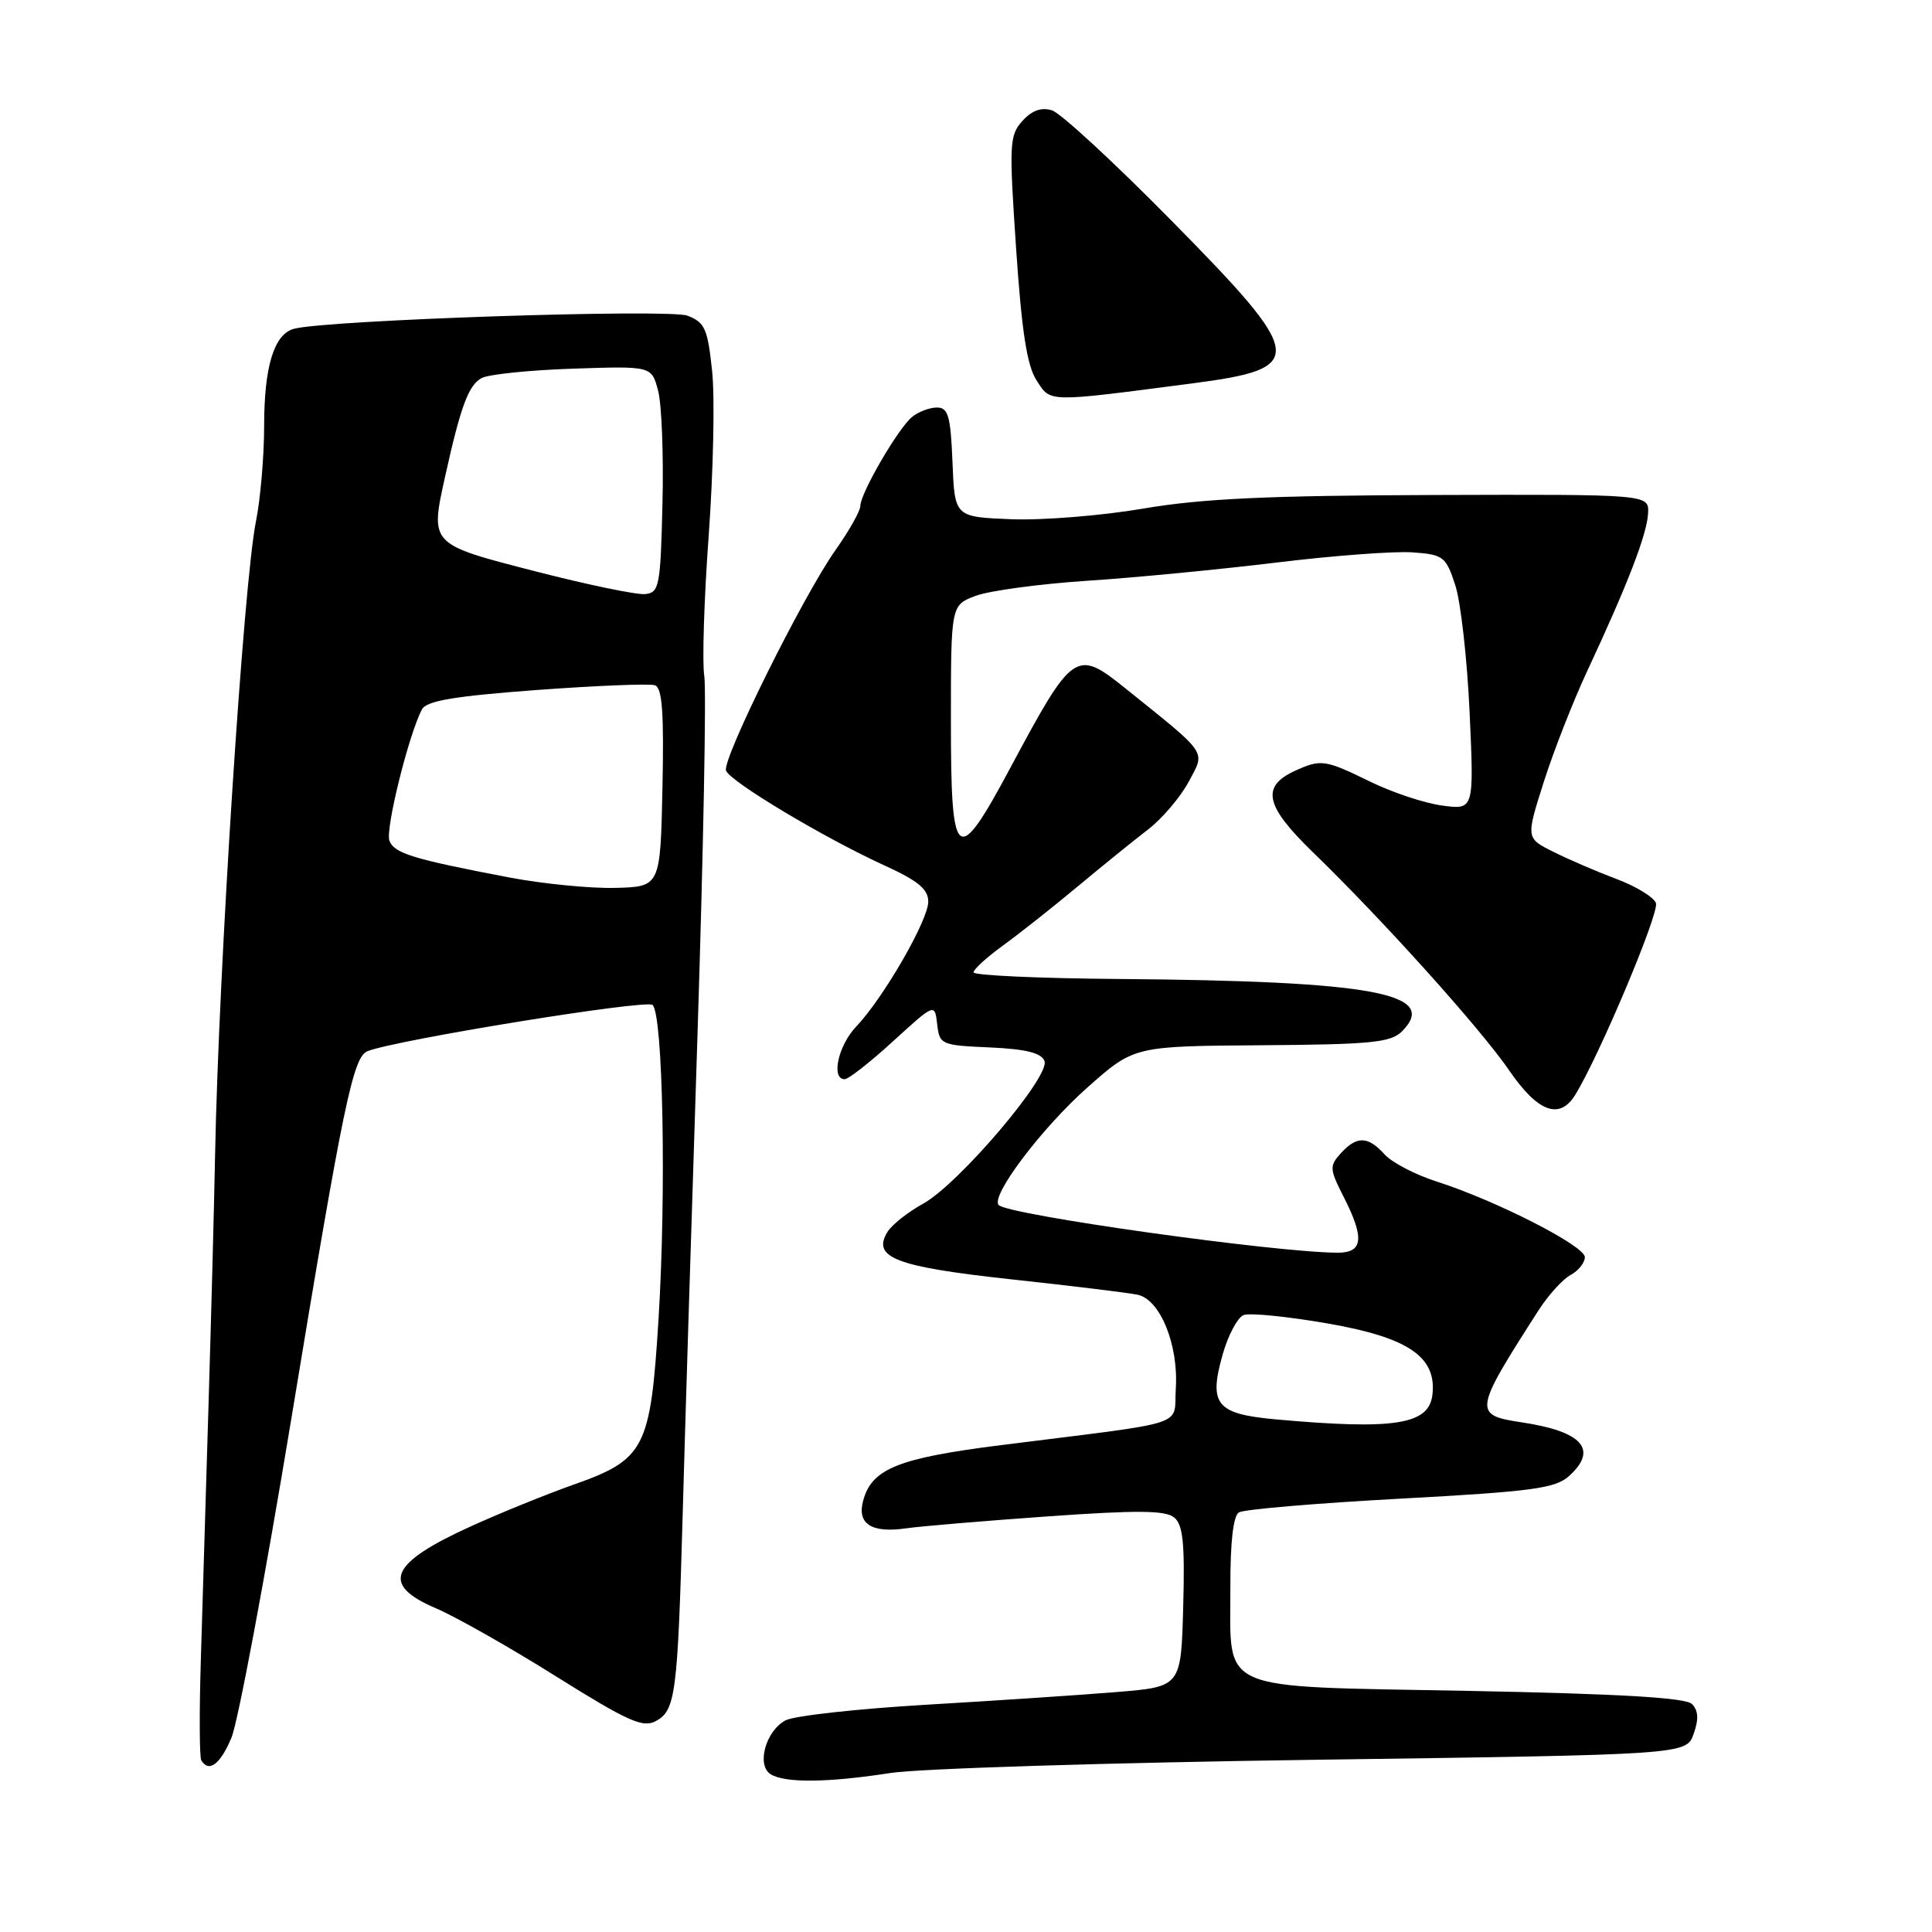 <?xml version="1.0" encoding="UTF-8" standalone="no"?>
<!DOCTYPE svg PUBLIC "-//W3C//DTD SVG 1.1//EN" "http://www.w3.org/Graphics/SVG/1.1/DTD/svg11.dtd" >
<svg xmlns="http://www.w3.org/2000/svg" xmlns:xlink="http://www.w3.org/1999/xlink" version="1.1" viewBox="0 0 256 256">
 <g >
 <path fill="currentColor"
d=" M 118.00 234.93 C 121.79 234.34 147.07 233.56 174.17 233.18 C 223.45 232.50 223.45 232.50 224.42 229.74 C 225.11 227.80 225.04 226.64 224.19 225.79 C 223.35 224.95 214.62 224.44 194.54 224.05 C 160.71 223.40 163.08 224.43 163.03 210.31 C 163.01 204.37 163.41 200.86 164.16 200.40 C 164.80 200.00 174.44 199.18 185.57 198.58 C 203.07 197.63 206.10 197.22 207.91 195.58 C 211.80 192.06 209.69 189.68 201.65 188.47 C 195.18 187.50 195.25 187.05 203.86 173.63 C 205.16 171.61 207.08 169.49 208.11 168.94 C 209.15 168.38 210.00 167.32 210.00 166.58 C 210.00 165.08 198.27 159.10 190.37 156.56 C 187.54 155.66 184.44 154.04 183.46 152.96 C 181.26 150.52 179.78 150.49 177.67 152.81 C 176.14 154.50 176.17 154.90 178.01 158.53 C 180.83 164.04 180.63 166.00 177.25 165.99 C 168.95 165.96 133.67 161.00 132.34 159.68 C 131.19 158.53 138.03 149.46 144.13 144.06 C 150.27 138.62 150.27 138.62 167.16 138.50 C 181.65 138.40 184.29 138.14 185.76 136.67 C 190.80 131.63 181.99 129.99 148.25 129.72 C 137.66 129.64 129.00 129.24 129.00 128.84 C 129.00 128.44 130.75 126.85 132.88 125.30 C 135.01 123.76 139.45 120.25 142.75 117.50 C 146.05 114.75 150.27 111.33 152.14 109.90 C 154.00 108.46 156.42 105.62 157.51 103.58 C 159.73 99.42 160.21 100.13 149.17 91.25 C 142.57 85.94 142.20 86.20 133.87 101.75 C 126.75 115.04 126.00 114.45 126.00 95.60 C 126.00 80.20 126.00 80.20 129.25 78.96 C 131.04 78.28 137.68 77.38 144.00 76.96 C 150.32 76.55 161.64 75.45 169.15 74.54 C 176.66 73.62 184.76 73.02 187.15 73.19 C 191.25 73.48 191.58 73.73 192.82 77.50 C 193.55 79.70 194.41 87.31 194.73 94.40 C 195.32 107.31 195.32 107.31 191.10 106.74 C 188.77 106.43 184.50 105.01 181.59 103.59 C 175.59 100.65 175.03 100.57 171.63 102.12 C 167.06 104.20 167.61 106.76 173.92 112.88 C 183.21 121.88 196.21 136.33 200.00 141.87 C 203.75 147.34 206.63 148.42 208.69 145.13 C 211.83 140.10 219.91 120.93 219.42 119.66 C 219.12 118.87 216.76 117.43 214.19 116.47 C 211.61 115.50 207.86 113.89 205.85 112.88 C 202.19 111.06 202.19 111.06 204.55 103.64 C 205.84 99.57 208.45 92.91 210.34 88.86 C 215.65 77.50 218.26 70.74 218.38 68.00 C 218.50 65.50 218.50 65.50 190.00 65.59 C 168.01 65.66 159.21 66.07 151.49 67.39 C 145.99 68.33 138.11 68.96 133.99 68.80 C 126.50 68.50 126.50 68.50 126.21 61.25 C 125.96 55.10 125.64 54.00 124.15 54.00 C 123.18 54.00 121.69 54.56 120.85 55.25 C 119.01 56.75 114.00 65.37 114.00 67.04 C 114.00 67.70 112.52 70.32 110.72 72.87 C 106.45 78.89 95.69 100.56 96.20 102.10 C 96.68 103.53 109.23 111.05 117.25 114.70 C 121.65 116.71 123.00 117.83 123.00 119.47 C 123.00 121.94 117.04 132.27 113.43 136.05 C 111.06 138.55 110.09 143.00 111.92 143.00 C 112.43 143.00 115.32 140.73 118.35 137.96 C 123.86 132.93 123.86 132.93 124.18 135.71 C 124.49 138.42 124.70 138.51 131.16 138.79 C 135.97 139.01 137.98 139.51 138.40 140.59 C 139.18 142.62 127.02 156.91 122.31 159.50 C 120.31 160.60 118.19 162.28 117.60 163.23 C 115.50 166.64 118.66 167.85 134.01 169.52 C 141.98 170.38 149.51 171.30 150.74 171.56 C 153.73 172.19 156.17 178.19 155.80 183.98 C 155.46 189.14 158.11 188.28 132.61 191.49 C 119.00 193.21 115.51 194.61 114.37 198.86 C 113.54 201.91 115.47 203.17 120.00 202.52 C 121.92 202.24 130.39 201.53 138.81 200.93 C 150.72 200.09 154.44 200.12 155.59 201.08 C 156.76 202.04 157.01 204.53 156.78 212.90 C 156.50 223.50 156.50 223.50 148.00 224.20 C 143.32 224.59 131.99 225.34 122.82 225.88 C 113.65 226.42 105.21 227.35 104.08 227.96 C 101.46 229.36 100.21 233.89 102.11 235.09 C 103.99 236.28 109.70 236.22 118.00 234.93 Z  M 30.67 230.25 C 31.53 228.19 35.10 209.18 38.60 188.00 C 45.50 146.18 46.78 140.02 48.71 139.28 C 52.71 137.75 85.64 132.41 86.47 133.16 C 87.85 134.42 88.30 157.93 87.26 174.76 C 86.19 192.00 85.48 193.38 75.90 196.76 C 72.38 198.01 66.35 200.45 62.50 202.20 C 51.62 207.12 50.38 209.96 57.75 213.10 C 60.36 214.21 67.53 218.27 73.68 222.13 C 83.17 228.07 85.18 228.98 86.89 228.06 C 89.51 226.66 89.79 224.49 90.45 201.00 C 90.74 190.28 91.63 161.55 92.42 137.17 C 93.20 112.78 93.61 91.37 93.32 89.57 C 93.03 87.78 93.29 79.38 93.91 70.91 C 94.52 62.43 94.73 52.65 94.36 49.17 C 93.77 43.56 93.40 42.72 91.10 41.83 C 88.64 40.89 42.94 42.41 38.90 43.58 C 36.30 44.33 35.00 48.61 35.00 56.41 C 35.00 60.43 34.51 66.15 33.91 69.11 C 32.28 77.19 28.97 128.54 28.50 153.00 C 28.37 159.88 27.97 174.95 27.62 186.50 C 27.27 198.05 26.82 213.12 26.61 220.00 C 26.40 226.88 26.43 232.84 26.67 233.25 C 27.67 234.93 29.19 233.79 30.67 230.25 Z  M 158.00 50.80 C 173.26 48.81 173.07 47.34 155.24 29.25 C 147.68 21.57 140.55 14.99 139.41 14.63 C 137.99 14.18 136.75 14.62 135.48 16.02 C 133.75 17.93 133.70 19.05 134.64 32.94 C 135.39 44.02 136.09 48.49 137.37 50.44 C 139.27 53.34 138.59 53.33 158.00 50.80 Z  M 169.10 188.08 C 161.17 187.36 160.14 186.13 161.99 179.54 C 162.72 176.94 163.98 174.56 164.79 174.25 C 165.60 173.94 170.59 174.44 175.88 175.36 C 186.62 177.22 190.40 179.79 189.80 184.83 C 189.34 188.77 184.77 189.49 169.10 188.08 Z  M 67.50 116.27 C 54.74 113.84 52.24 113.08 51.60 111.40 C 51.03 109.92 54.16 97.31 55.91 94.00 C 56.52 92.86 60.12 92.25 71.10 91.43 C 79.02 90.85 86.08 90.56 86.78 90.80 C 87.75 91.13 87.99 94.40 87.78 104.37 C 87.50 117.50 87.50 117.50 81.50 117.65 C 78.20 117.73 71.90 117.11 67.50 116.27 Z  M 71.00 75.72 C 56.86 72.08 56.98 72.20 59.00 63.05 C 61.05 53.81 62.08 51.03 63.83 50.09 C 64.75 49.60 70.19 49.04 75.92 48.85 C 86.34 48.50 86.34 48.50 87.20 51.76 C 87.68 53.56 87.94 60.31 87.78 66.76 C 87.52 77.65 87.36 78.52 85.50 78.72 C 84.40 78.84 77.88 77.49 71.00 75.72 Z "/>
</g>
</svg>